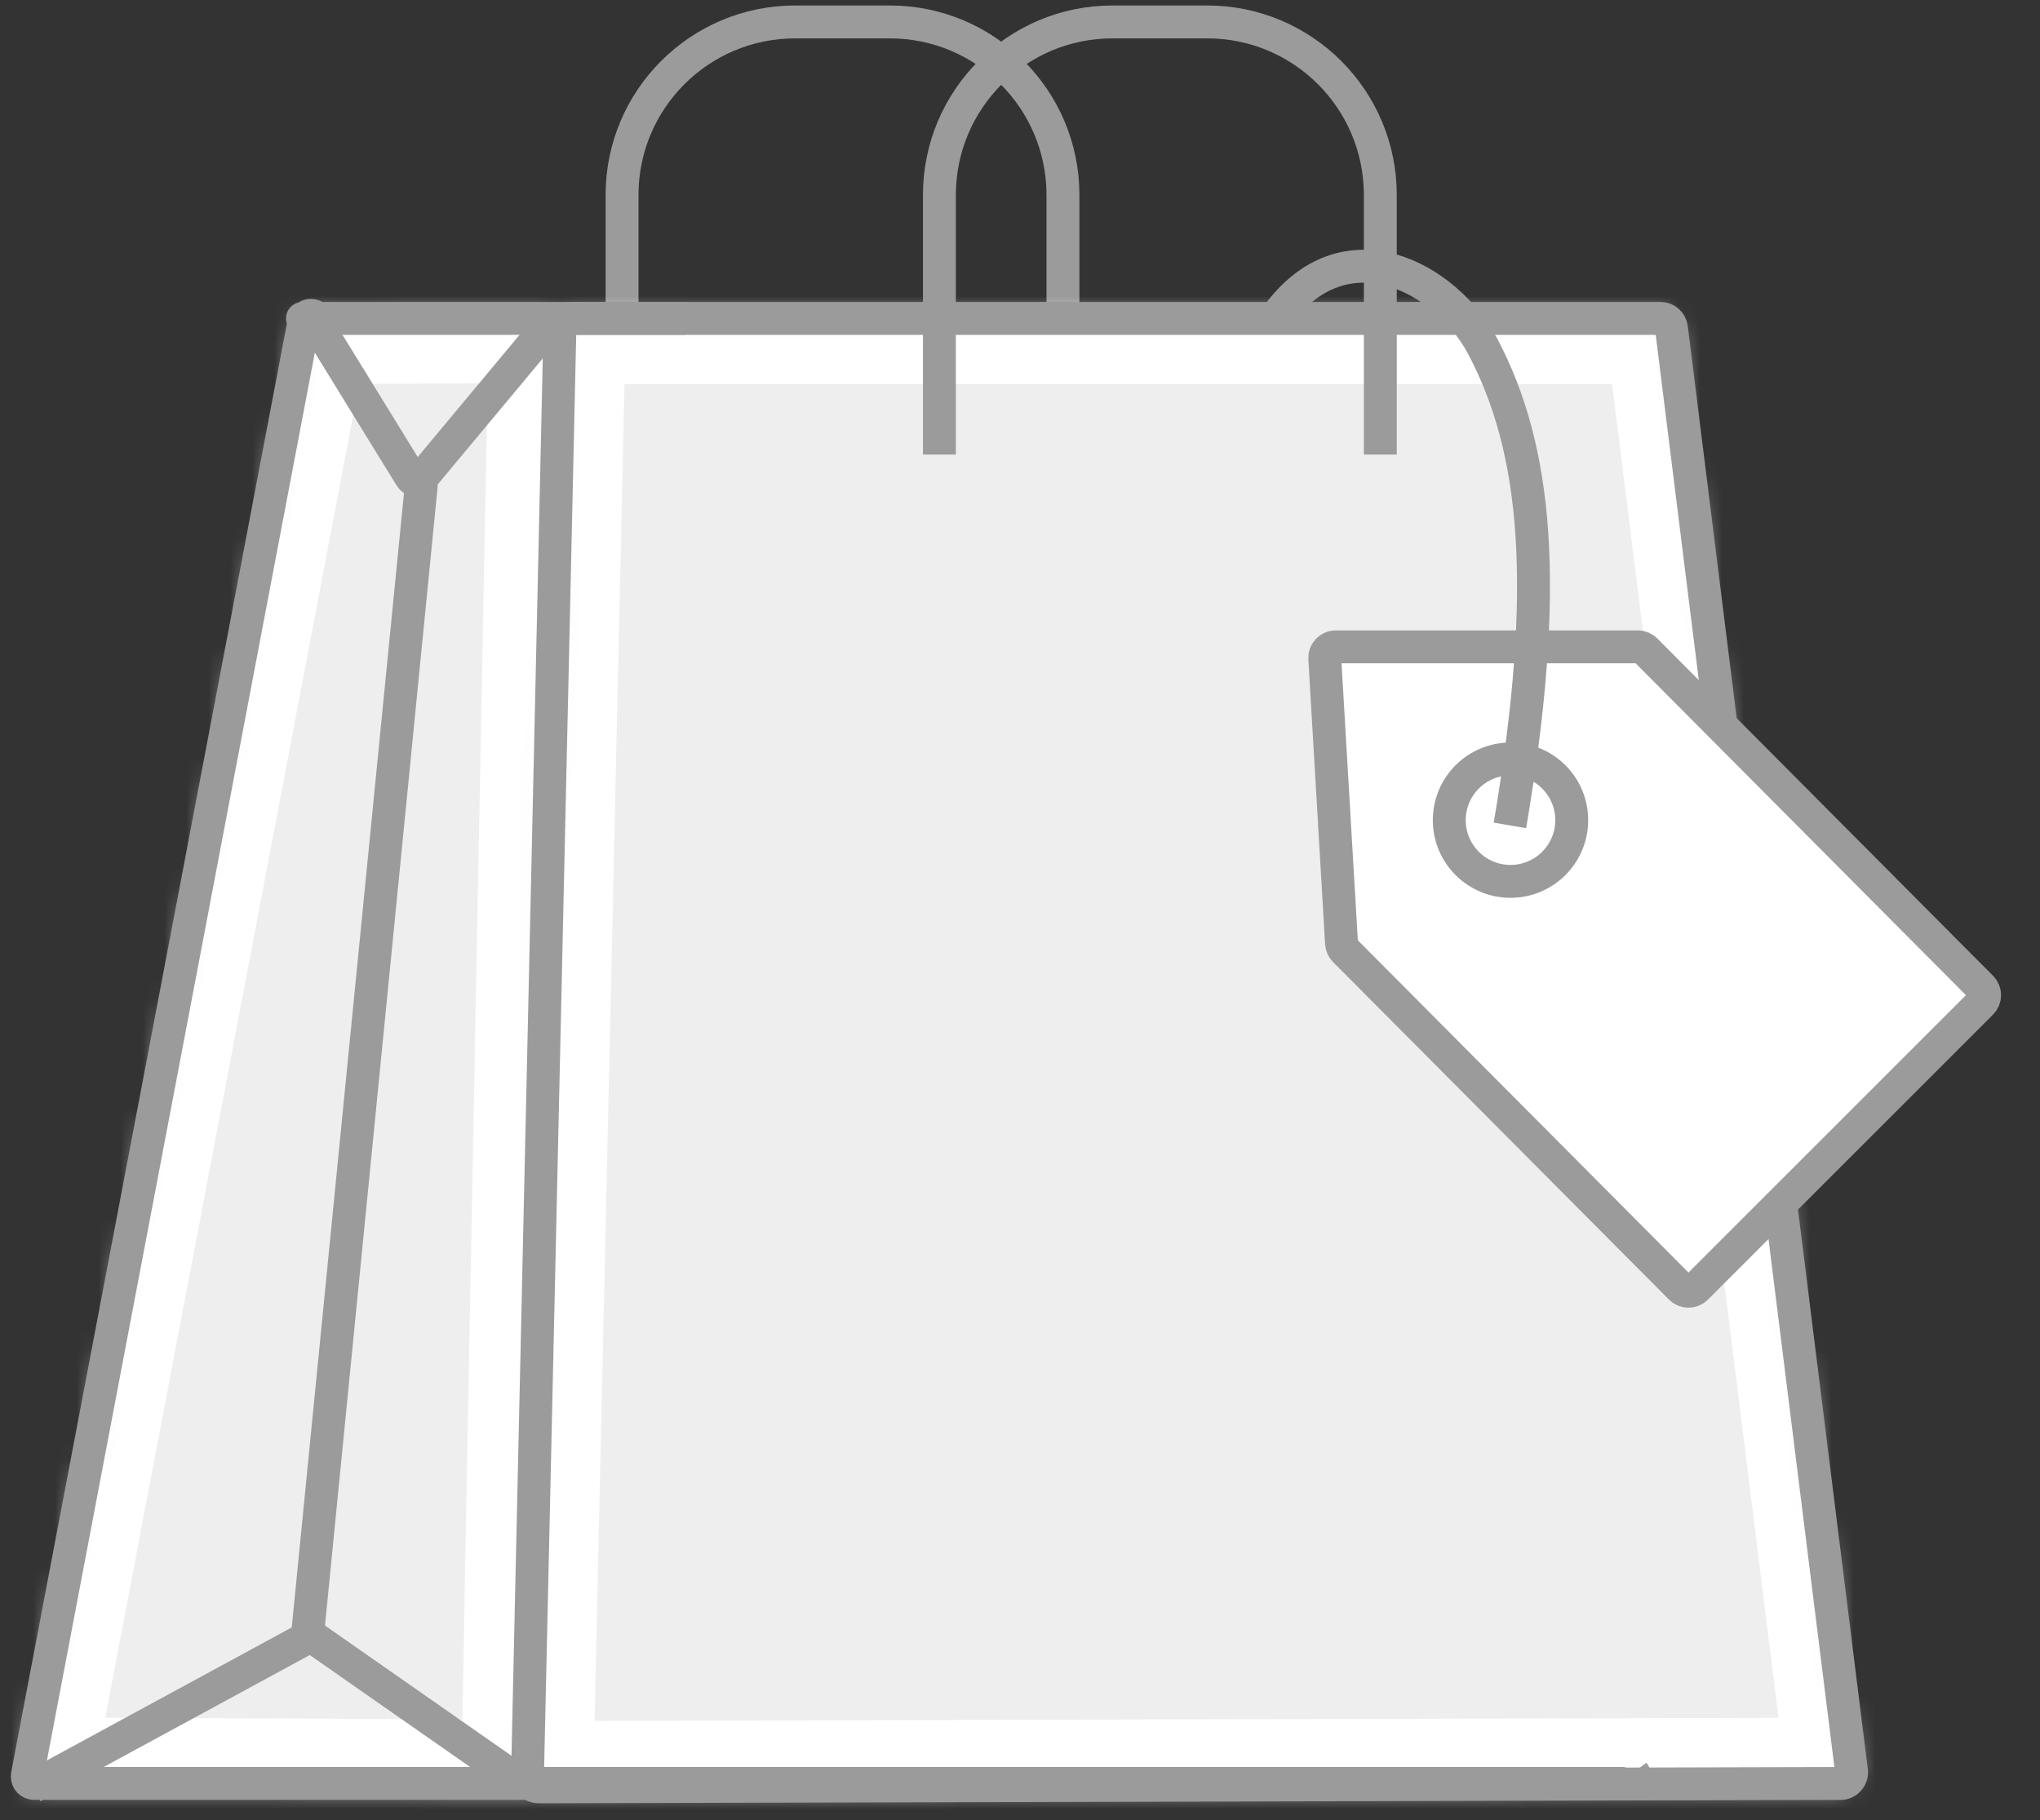 <svg title="CartShoppingBagIcon" class="state_container__icon" width="93" height="83" viewBox="0 0 93 83" fill="none" xmlns="http://www.w3.org/2000/svg"><rect x="0" y="0" width="93" height="83" fill="#333333" stroke="none"/><path d="M28.358 20.729V8.892C28.358 4.533 31.892 1 36.25 1H40.567C44.925 1 48.458 4.533 48.458 8.892V20.729" stroke="#9B9B9B" stroke-width="1.5"></path><mask id="path-2-inside-1_3426_80332" fill="white"><path fill-rule="evenodd" clip-rule="evenodd" d="M1.242 81.011C1.242 81.184 1.382 81.324 1.555 81.324C1.555 81.324 23.915 81.37 24.036 81.48C24.037 81.481 24.037 81.481 24.037 81.481C24.037 81.481 24.037 81.48 24.036 81.48C24 81.134 25.29 14.466 25.29 14.466L14.432 14.516C14.385 14.447 14.313 14.399 14.231 14.384C14.103 14.36 13.979 14.416 13.911 14.518L13.796 14.519C13.77 14.519 13.82 14.526 13.901 14.535C13.884 14.564 13.872 14.597 13.865 14.633L1.247 80.953C1.244 80.972 1.242 80.992 1.242 81.011ZM13.901 14.535C14.096 14.555 14.472 14.58 14.439 14.527C14.437 14.524 14.434 14.52 14.432 14.516L13.911 14.518C13.908 14.524 13.905 14.529 13.901 14.535ZM26.024 14.519C25.753 14.519 25.53 14.736 25.524 15.008L24.048 80.969C24.042 81.249 24.268 81.48 24.549 81.48L83.911 81.327C84.211 81.326 84.443 81.063 84.406 80.765L76.198 14.957C76.167 14.707 75.954 14.519 75.702 14.519H26.024Z"></path></mask><path fill-rule="evenodd" clip-rule="evenodd" d="M1.242 81.011C1.242 81.184 1.382 81.324 1.555 81.324C1.555 81.324 23.915 81.37 24.036 81.48C24.037 81.481 24.037 81.481 24.037 81.481C24.037 81.481 24.037 81.48 24.036 81.48C24 81.134 25.29 14.466 25.29 14.466L14.432 14.516C14.385 14.447 14.313 14.399 14.231 14.384C14.103 14.36 13.979 14.416 13.911 14.518L13.796 14.519C13.77 14.519 13.82 14.526 13.901 14.535C13.884 14.564 13.872 14.597 13.865 14.633L1.247 80.953C1.244 80.972 1.242 80.992 1.242 81.011ZM13.901 14.535C14.096 14.555 14.472 14.58 14.439 14.527C14.437 14.524 14.434 14.52 14.432 14.516L13.911 14.518C13.908 14.524 13.905 14.529 13.901 14.535ZM26.024 14.519C25.753 14.519 25.53 14.736 25.524 15.008L24.048 80.969C24.042 81.249 24.268 81.48 24.549 81.48L83.911 81.327C84.211 81.326 84.443 81.063 84.406 80.765L76.198 14.957C76.167 14.707 75.954 14.519 75.702 14.519H26.024Z" fill="#EEEEEE"></path><path d="M1.555 81.324L1.561 78.324H1.555V81.324ZM24.037 81.481L21.268 80.327L21.266 80.331L24.037 81.481ZM25.29 14.466L28.289 14.524L28.348 11.451L25.276 11.466L25.29 14.466ZM14.231 14.384L14.792 11.437L14.792 11.437L14.231 14.384ZM13.796 14.519V17.519L13.81 17.519L13.796 14.519ZM13.865 14.633L10.918 14.072L10.918 14.072L13.865 14.633ZM1.247 80.953L-1.7 80.392L-1.7 80.392L1.247 80.953ZM14.439 14.527L11.884 16.1L11.884 16.1L14.439 14.527ZM25.524 15.008L28.524 15.075V15.075L25.524 15.008ZM24.048 80.969L21.049 80.901V80.901L24.048 80.969ZM24.549 81.48L24.557 84.48H24.557L24.549 81.48ZM83.911 81.327L83.903 78.327H83.903L83.911 81.327ZM84.406 80.765L81.429 81.137L81.429 81.137L84.406 80.765ZM76.198 14.957L73.221 15.329V15.329L76.198 14.957ZM1.555 78.324C3.039 78.324 4.242 79.527 4.242 81.011H-1.758C-1.758 82.841 -0.275 84.324 1.555 84.324V78.324ZM26.052 79.257C25.613 78.86 25.168 78.7 25.079 78.666C24.915 78.605 24.779 78.572 24.712 78.556C24.571 78.523 24.458 78.507 24.413 78.501C24.309 78.487 24.219 78.481 24.177 78.477C24.078 78.47 23.971 78.466 23.876 78.462C23.677 78.455 23.408 78.448 23.092 78.442C22.454 78.43 21.559 78.419 20.501 78.409C18.38 78.389 15.567 78.374 12.764 78.361C9.959 78.348 7.158 78.339 5.059 78.333C4.01 78.33 3.135 78.328 2.523 78.327C2.217 78.326 1.977 78.325 1.813 78.325C1.731 78.325 1.668 78.325 1.625 78.325C1.604 78.325 1.588 78.324 1.577 78.324C1.572 78.324 1.568 78.324 1.565 78.324C1.564 78.324 1.563 78.324 1.562 78.324C1.562 78.324 1.561 78.324 1.561 78.324C1.561 78.324 1.561 78.324 1.555 81.324C1.549 84.324 1.549 84.324 1.549 84.324C1.549 84.324 1.549 84.324 1.55 84.324C1.55 84.324 1.551 84.324 1.553 84.324C1.555 84.324 1.559 84.324 1.565 84.324C1.576 84.324 1.592 84.325 1.613 84.325C1.655 84.325 1.718 84.325 1.799 84.325C1.963 84.325 2.203 84.326 2.509 84.326C3.12 84.328 3.993 84.33 5.042 84.333C7.139 84.339 9.936 84.348 12.737 84.361C15.538 84.373 18.339 84.389 20.445 84.409C21.499 84.419 22.371 84.43 22.979 84.441C23.286 84.447 23.51 84.453 23.652 84.458C23.728 84.461 23.753 84.462 23.746 84.462C23.741 84.462 23.73 84.461 23.712 84.459C23.696 84.458 23.662 84.454 23.617 84.448C23.584 84.444 23.48 84.43 23.347 84.399C23.283 84.384 23.151 84.351 22.989 84.291C22.902 84.258 22.459 84.099 22.021 83.702L26.052 79.257ZM21.053 81.797C21.057 81.832 21.064 81.897 21.078 81.977C21.086 82.026 21.119 82.225 21.204 82.468C21.241 82.575 21.347 82.866 21.57 83.189C21.733 83.424 22.416 84.344 23.761 84.468C25.212 84.602 26.084 83.708 26.334 83.41C26.623 83.067 26.762 82.741 26.808 82.631L21.266 80.331C21.312 80.221 21.451 79.895 21.739 79.552C21.989 79.254 22.862 78.36 24.312 78.494C25.657 78.618 26.34 79.538 26.503 79.773C26.727 80.096 26.832 80.387 26.869 80.493C26.954 80.736 26.987 80.936 26.995 80.984C27.009 81.064 27.016 81.128 27.02 81.162L21.053 81.797ZM26.806 82.635C27.077 81.984 27.126 81.215 26.864 80.477C26.637 79.837 26.254 79.441 26.053 79.258L22.02 83.701C21.819 83.519 21.436 83.123 21.209 82.483C20.948 81.746 20.997 80.977 21.268 80.327L26.806 82.635ZM25.29 14.466C22.29 14.408 22.29 14.408 22.29 14.408C22.29 14.409 22.29 14.41 22.29 14.411C22.29 14.413 22.29 14.416 22.29 14.42C22.29 14.428 22.289 14.44 22.289 14.456C22.288 14.488 22.288 14.536 22.286 14.599C22.284 14.725 22.28 14.912 22.276 15.156C22.266 15.645 22.252 16.361 22.235 17.273C22.2 19.097 22.149 21.702 22.089 24.83C21.969 31.086 21.809 39.431 21.65 47.786C21.491 56.141 21.333 64.508 21.217 70.808C21.159 73.957 21.112 76.592 21.08 78.45C21.064 79.378 21.052 80.115 21.045 80.626C21.041 80.881 21.038 81.084 21.037 81.227C21.036 81.298 21.036 81.361 21.036 81.41C21.036 81.434 21.036 81.465 21.036 81.495C21.036 81.51 21.037 81.535 21.038 81.565C21.038 81.566 21.04 81.671 21.053 81.798L27.02 81.161C27.041 81.364 27.035 81.572 27.036 81.42C27.036 81.396 27.036 81.353 27.037 81.287C27.038 81.158 27.04 80.966 27.044 80.714C27.052 80.211 27.063 79.48 27.079 78.552C27.111 76.698 27.158 74.067 27.216 70.918C27.332 64.62 27.49 56.255 27.649 47.9C27.808 39.545 27.968 31.201 28.088 24.946C28.148 21.818 28.198 19.212 28.234 17.389C28.251 16.477 28.265 15.761 28.274 15.272C28.279 15.028 28.283 14.841 28.285 14.715C28.286 14.652 28.287 14.604 28.288 14.572C28.288 14.556 28.288 14.544 28.289 14.536C28.289 14.532 28.289 14.529 28.289 14.527C28.289 14.526 28.289 14.525 28.289 14.524C28.289 14.524 28.289 14.524 25.29 14.466ZM14.446 17.516L25.303 17.466L25.276 11.466L14.418 11.516L14.446 17.516ZM13.67 17.331C12.966 17.197 12.346 16.787 11.946 16.196L16.918 12.837C16.425 12.107 15.661 11.602 14.792 11.437L13.67 17.331ZM16.412 16.175C15.836 17.046 14.771 17.54 13.67 17.331L14.792 11.437C13.435 11.179 12.122 11.787 11.411 12.862L16.412 16.175ZM13.81 17.519L13.925 17.518L13.897 11.519L13.782 11.519L13.81 17.519ZM14.205 11.55C14.178 11.547 14.198 11.549 14.246 11.556C14.26 11.558 14.297 11.563 14.346 11.573C14.37 11.577 14.414 11.586 14.47 11.598C14.505 11.607 14.637 11.637 14.801 11.696C14.872 11.721 15.065 11.792 15.292 11.924C15.406 11.989 15.61 12.117 15.83 12.321C16.029 12.506 16.426 12.922 16.644 13.599C16.903 14.401 16.811 15.27 16.401 15.996C16.055 16.608 15.588 16.935 15.36 17.075C14.918 17.347 14.514 17.432 14.437 17.449C14.184 17.505 13.98 17.513 13.95 17.515C13.879 17.519 13.823 17.519 13.796 17.519V11.519C13.765 11.519 13.707 11.52 13.634 11.523C13.602 11.525 13.396 11.534 13.143 11.59C13.065 11.607 12.661 11.692 12.218 11.964C11.99 12.104 11.524 12.431 11.178 13.043C10.767 13.769 10.675 14.639 10.934 15.441C11.152 16.117 11.55 16.534 11.748 16.719C11.969 16.923 12.173 17.051 12.287 17.117C12.514 17.248 12.707 17.319 12.779 17.345C12.944 17.404 13.078 17.435 13.115 17.444C13.173 17.457 13.22 17.466 13.247 17.471C13.302 17.481 13.347 17.488 13.37 17.492C13.457 17.504 13.543 17.514 13.598 17.519L14.205 11.55ZM16.812 15.194C16.755 15.493 16.648 15.778 16.499 16.036L11.304 13.033C11.121 13.351 10.988 13.701 10.918 14.072L16.812 15.194ZM4.194 81.513L16.812 15.194L10.918 14.072L-1.7 80.392L4.194 81.513ZM4.242 81.011C4.242 81.18 4.226 81.348 4.194 81.513L-1.7 80.392C-1.739 80.596 -1.758 80.803 -1.758 81.011H4.242ZM11.884 16.1C11.548 15.553 11.22 14.58 11.632 13.482C11.984 12.544 12.674 12.094 12.945 11.939C13.474 11.637 13.96 11.585 13.981 11.582C14.114 11.564 14.213 11.56 14.243 11.559C14.284 11.558 14.31 11.559 14.316 11.559C14.316 11.559 14.263 11.556 14.205 11.55L13.598 17.519C13.734 17.533 13.966 17.553 14.195 17.558C14.274 17.559 14.526 17.564 14.811 17.525C14.866 17.517 15.378 17.459 15.921 17.148C16.201 16.989 16.895 16.534 17.249 15.59C17.664 14.487 17.334 13.508 16.994 12.955L11.884 16.1ZM11.946 16.195C11.925 16.164 11.904 16.132 11.884 16.1L16.994 12.955C16.97 12.915 16.944 12.876 16.918 12.837L11.946 16.195ZM13.925 17.518L14.446 17.516L14.418 11.516L13.897 11.519L13.925 17.518ZM16.499 16.036C16.471 16.083 16.442 16.13 16.412 16.176L11.411 12.861C11.373 12.918 11.338 12.975 11.304 13.033L16.499 16.036ZM28.524 15.075C28.493 16.434 27.383 17.519 26.024 17.519V11.519C24.122 11.519 22.568 13.039 22.525 14.941L28.524 15.075ZM27.048 81.036L28.524 15.075L22.525 14.941L21.049 80.901L27.048 81.036ZM24.542 78.48C25.947 78.476 27.079 79.631 27.048 81.036L21.049 80.901C21.005 82.868 22.59 84.485 24.557 84.48L24.542 78.48ZM83.903 78.327L24.542 78.48L24.557 84.48L83.919 84.327L83.903 78.327ZM81.429 81.137C81.243 79.647 82.403 78.331 83.903 78.327L83.919 84.327C86.02 84.322 87.643 82.479 87.383 80.394L81.429 81.137ZM73.221 15.329L81.429 81.137L87.383 80.394L79.175 14.586L73.221 15.329ZM75.702 17.519C74.441 17.519 73.377 16.58 73.221 15.329L79.175 14.586C78.956 12.834 77.467 11.519 75.702 11.519V17.519ZM26.024 17.519H75.702V11.519H26.024V17.519Z" fill="white" mask="url(#path-2-inside-1_3426_80332)"></path><path d="M74.46 80.825C74.563 80.964 74.534 81.16 74.395 81.263C74.341 81.303 74.276 81.324 74.209 81.324H1.555C1.382 81.324 1.242 81.184 1.242 81.011C1.242 80.992 1.244 80.972 1.247 80.953L13.865 14.633C13.897 14.463 14.061 14.351 14.231 14.384C14.318 14.4 14.393 14.452 14.439 14.527C14.485 14.602 13.708 14.519 13.796 14.519H31.239" stroke="#9B9B9B" stroke-width="1.5"></path><path d="M13.79 14.774C13.822 14.604 13.986 14.492 14.156 14.525C14.243 14.541 14.318 14.593 14.364 14.668L18.723 21.751C18.814 21.898 19.007 21.944 19.154 21.854C19.183 21.836 19.209 21.814 19.23 21.788L24.96 14.912C25.07 14.78 25.268 14.762 25.401 14.872C25.42 14.888 25.437 14.907 25.452 14.927" stroke="#9B9B9B" stroke-width="1.5"></path><path fill-rule="evenodd" clip-rule="evenodd" d="M25.524 15.008C25.53 14.736 25.753 14.519 26.024 14.519H75.702C75.954 14.519 76.167 14.707 76.198 14.957L84.406 80.765C84.443 81.063 84.211 81.326 83.911 81.327L24.549 81.48C24.268 81.48 24.042 81.249 24.048 80.968L25.524 15.008Z" stroke="#9B9B9B" stroke-width="1.5"></path><path d="M1.49 81.481L14.172 74.591L24.037 81.481" stroke="#9B9B9B" stroke-width="1.5"></path><path d="M14.016 74.591L19.213 22.047" stroke="#9B9B9B" stroke-width="1.5"></path><path d="M42.826 20.729V8.892C42.826 4.533 46.359 1 50.718 1H55.035C59.393 1 62.926 4.533 62.926 8.892V20.729" stroke="#9B9B9B" stroke-width="1.5"></path><path fill-rule="evenodd" clip-rule="evenodd" d="M74.67 29.497C74.803 29.497 74.931 29.55 75.025 29.645L90.331 45.028C90.525 45.224 90.525 45.539 90.33 45.734L77.328 58.736C77.132 58.932 76.815 58.931 76.62 58.735L61.303 43.34C61.217 43.254 61.165 43.139 61.158 43.017L60.394 30.026C60.377 29.739 60.605 29.497 60.893 29.497L74.67 29.497Z" fill="white" stroke="#9B9B9B" stroke-width="1.5"></path><circle cx="68.861" cy="37.4" r="2.791" fill="white" stroke="#9B9B9B" stroke-width="1.5"></circle><path d="M58.171 14.466C61.303 10.082 65.956 12.687 67.601 15.806C70.068 20.485 70.685 26.723 68.835 37.639" stroke="#9B9B9B" stroke-width="1.5"></path></svg>